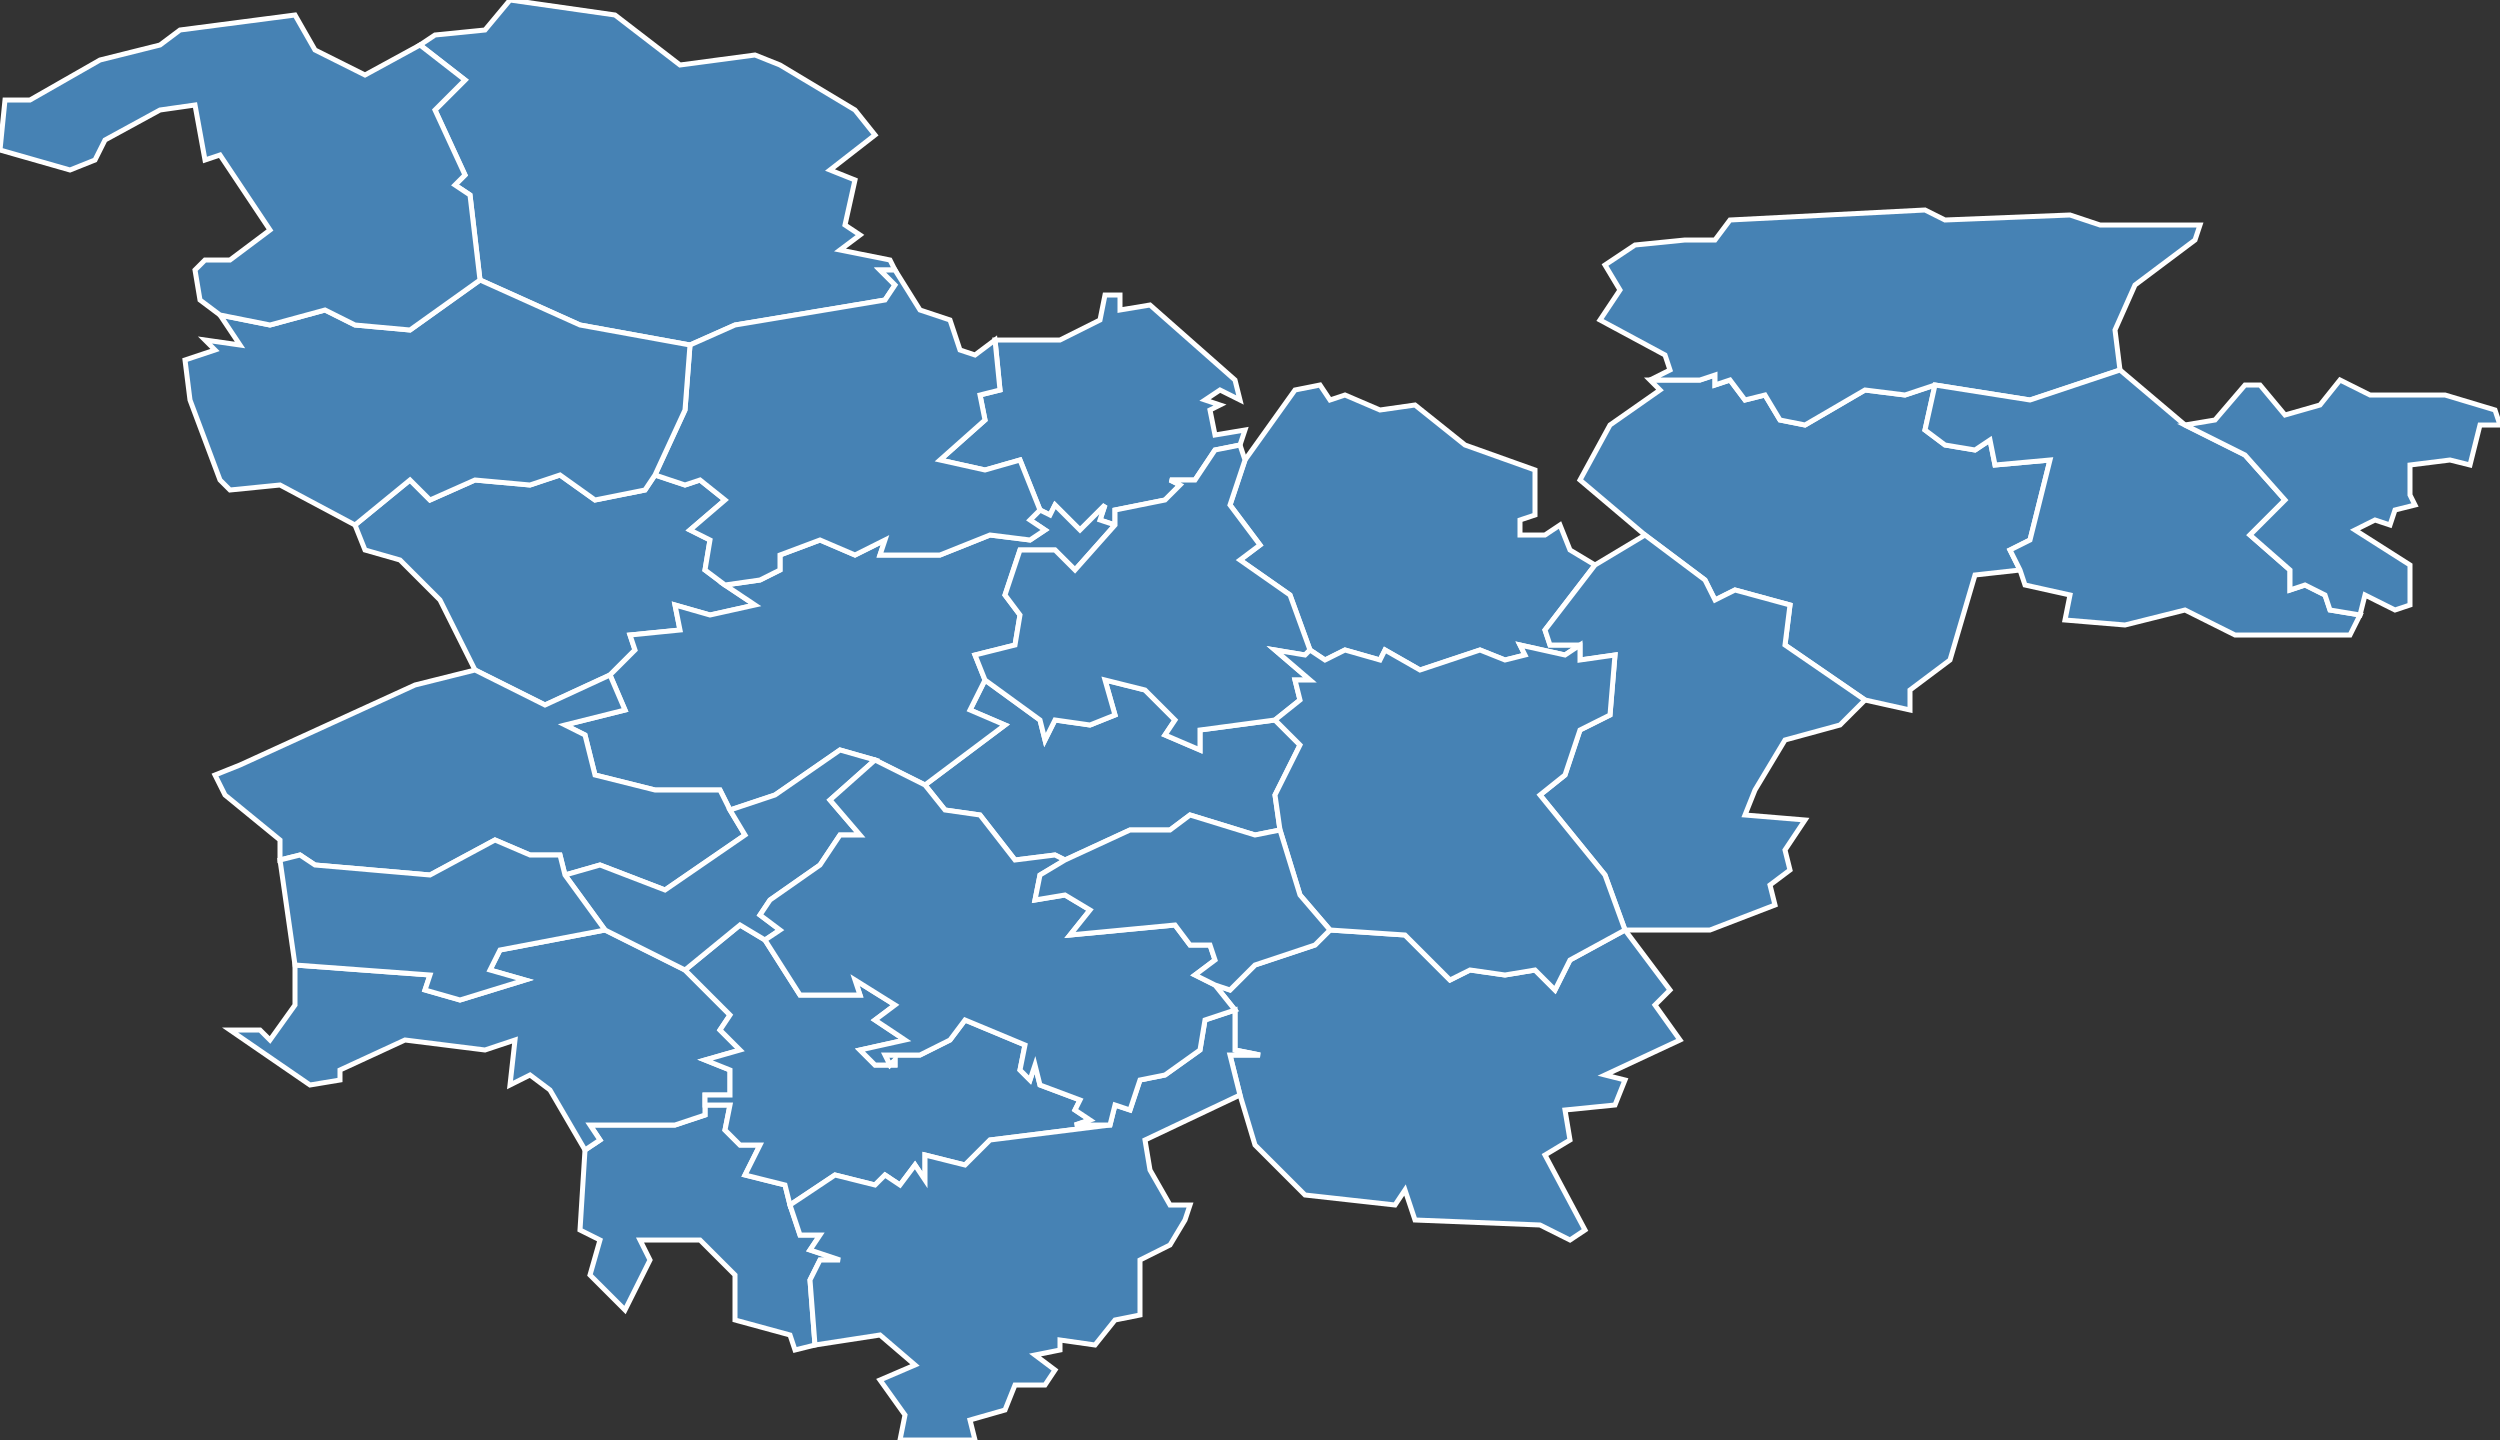 <?xml version="1.0" encoding="utf-8"?>
<svg version="1.1" id="svgmap" xmlns="http://www.w3.org/2000/svg" xmlns:xlink="http://www.w3.org/1999/xlink" x="0px" y="0px" width="100%" height="100%" viewBox="0 0 500 288">
<rect x="0" y="0" width="500" height="288" fill="#333333" stroke="none"/>
<polygon points="390,132 382,138 382,142 373,140 357,129 358,121 347,118 343,120 341,116 329,107 316,96 322,85 332,78 330,76 340,76 343,75 343,77 346,76 349,80 353,79 356,84 361,85 373,78 381,79 387,77 385,86 389,89 395,90 398,88 399,93 410,92 406,108 402,110 404,114 395,115 390,132" id="71010" class="commune" fill="steelblue" stroke-width="1" stroke="white" geotype="commune" geoname="Antully" code_insee="71010" code_canton="7102"/><polygon points="337,48 343,48 346,44 385,42 389,44 414,43 420,45 440,45 439,48 427,57 423,66 424,74 406,80 387,77 381,79 373,78 361,85 356,84 353,79 349,80 346,76 343,77 343,75 340,76 330,76 334,74 333,71 320,64 324,58 321,53 327,49 337,48" id="71015" class="commune" fill="steelblue" stroke-width="1" stroke="white" geotype="commune" geoname="Auxy" code_insee="71015" code_canton="7102"/><polygon points="117,230 120,228 118,225 135,225 141,223 141,221 146,221 145,226 148,229 152,229 149,235 157,237 158,241 160,247 164,247 162,250 168,252 164,252 162,256 163,269 159,270 158,267 147,264 147,255 140,248 128,248 130,252 125,262 118,255 120,248 116,246 117,230" id="71046" class="commune" fill="steelblue" stroke-width="1" stroke="white" geotype="commune" geoname="Boulaye" code_insee="71046" code_canton="7102"/><polygon points="199,68 212,68 220,64 221,59 224,59 224,62 230,61 247,76 248,80 244,78 241,80 244,81 242,82 243,87 249,86 248,89 243,90 239,96 234,96 236,97 233,100 223,102 223,105 220,104 221,101 216,106 211,101 210,103 208,102 204,92 197,94 188,92 197,84 196,79 200,78 199,68" id="71062" class="commune" fill="steelblue" stroke-width="1" stroke="white" geotype="commune" geoname="Brion" code_insee="71062" code_canton="7102"/><polygon points="319,113 309,126 310,129 316,129 313,131 304,129 305,131 301,132 296,130 284,134 277,130 276,132 269,130 265,132 262,130 258,119 248,112 252,109 246,101 249,92 259,78 264,77 266,80 269,79 276,82 283,81 293,89 307,94 307,103 304,104 304,107 309,107 312,105 314,110 319,113" id="71063" class="commune" fill="steelblue" stroke-width="1" stroke="white" geotype="commune" geoname="Broye" code_insee="71063" code_canton="7102"/><polygon points="185,157 201,145 194,142 197,136 208,144 209,148 211,144 218,145 223,143 221,136 229,138 235,144 233,147 240,150 240,146 255,144 260,149 255,159 256,166 251,167 238,163 234,166 226,166 213,172 211,171 203,172 196,163 189,162 185,157" id="71096" class="commune" fill="steelblue" stroke-width="1" stroke="white" geotype="commune" geoname="Chapelle-sous-Uchon" code_insee="71096" code_canton="7102"/><polygon points="46,206 52,206 54,208 59,201 59,193 86,195 85,198 92,200 105,196 98,194 100,190 121,186 137,194 146,203 144,206 148,210 141,212 146,214 146,219 141,219 141,221 141,223 135,225 118,225 120,228 117,230 110,218 106,215 102,217 103,208 97,210 81,208 68,214 68,216 62,217 46,206" id="71098" class="commune" fill="steelblue" stroke-width="1" stroke="white" geotype="commune" geoname="Charbonnat" code_insee="71098" code_canton="7102"/><polygon points="317,246 314,248 308,245 283,244 281,238 279,241 261,239 251,229 248,219 246,211 252,211 247,210 247,202 243,197 246,198 251,193 263,189 266,186 281,187 290,196 294,194 301,195 307,194 311,198 314,192 325,186 334,198 331,201 336,208 321,215 325,216 323,221 313,222 314,228 309,231 317,246" id="71103" class="commune" fill="steelblue" stroke-width="1" stroke="white" geotype="commune" geoname="Charmoy" code_insee="71103" code_canton="7102"/><polygon points="95,134 88,120 80,112 73,110 71,105 82,96 86,100 95,96 106,97 112,95 119,100 129,98 131,95 137,97 140,96 145,100 138,106 142,108 141,114 145,117 151,121 142,123 135,121 136,126 126,127 127,130 122,135 109,141 95,134" id="71142" class="commune" fill="steelblue" stroke-width="1" stroke="white" geotype="commune" geoname="Comelle" code_insee="71142" code_canton="7102"/><polygon points="158,241 157,237 149,235 152,229 148,229 145,226 146,221 141,221 141,219 146,219 146,214 141,212 148,210 144,206 146,203 137,194 148,185 153,188 160,199 172,199 171,196 179,201 175,204 181,208 172,210 175,213 179,213 179,212 178,213 177,211 184,211 190,208 193,204 205,209 204,214 206,216 207,213 208,217 216,220 215,222 218,224 215,225 222,225 198,228 193,233 185,231 185,236 183,233 180,237 177,235 175,237 167,235 158,241" id="71172" class="commune" fill="steelblue" stroke-width="1" stroke="white" geotype="commune" geoname="Dettey" code_insee="71172" code_canton="7102"/><polygon points="197,136 194,142 201,145 185,157 175,152 168,150 155,159 146,162 144,158 131,158 119,155 117,147 113,145 125,142 122,135 127,130 126,127 136,126 135,121 142,123 151,121 145,117 152,116 156,114 156,111 164,108 171,111 177,108 176,111 188,111 198,107 206,108 209,106 206,104 208,102 210,103 211,101 216,106 221,101 220,104 223,105 215,114 211,110 204,110 201,119 204,123 203,129 195,131 197,136" id="71192" class="commune" fill="steelblue" stroke-width="1" stroke="white" geotype="commune" geoname="Étang-sur-Arroux" code_insee="71192" code_canton="7102"/><polygon points="138,69 116,65 96,56 94,39 91,37 93,35 87,22 93,16 84,9 87,7 97,6 102,0 123,3 136,13 151,11 156,13 171,22 175,27 166,34 171,36 169,45 172,47 168,50 178,52 179,54 176,54 179,57 177,60 147,65 138,69" id="71223" class="commune" fill="steelblue" stroke-width="1" stroke="white" geotype="commune" geoname="Grande-Verrière" code_insee="71223" code_canton="7102"/><polygon points="145,117 141,114 142,108 138,106 145,100 140,96 137,97 131,95 137,82 138,69 147,65 177,60 179,57 176,54 179,54 184,62 190,64 192,70 195,71 199,68 200,78 196,79 197,84 188,92 197,94 204,92 208,102 206,104 209,106 206,108 198,107 188,111 176,111 177,108 171,111 164,108 156,111 156,114 152,116 145,117" id="71251" class="commune" fill="steelblue" stroke-width="1" stroke="white" geotype="commune" geoname="Laizy" code_insee="71251" code_canton="7102"/><polygon points="329,107 341,116 343,120 347,118 358,121 357,129 373,140 368,145 357,148 351,158 349,163 361,164 357,170 358,174 354,177 355,181 342,186 325,186 321,175 308,159 313,155 316,146 322,143 323,131 316,132 316,129 310,129 309,126 319,113 329,107" id="71282" class="commune" fill="steelblue" stroke-width="1" stroke="white" geotype="commune" geoname="Marmagne" code_insee="71282" code_canton="7102"/><polygon points="255,144 240,146 240,150 233,147 235,144 229,138 221,136 223,143 218,145 211,144 209,148 208,144 197,136 195,131 203,129 204,123 201,119 204,110 211,110 215,114 223,105 223,102 233,100 236,97 234,96 239,96 243,90 248,89 249,92 246,101 252,109 248,112 258,119 262,130 261,131 255,130 262,136 259,136 260,140 255,144" id="71297" class="commune" fill="steelblue" stroke-width="1" stroke="white" geotype="commune" geoname="Mesvres" code_insee="71297" code_canton="7102"/><polygon points="146,162 149,167 133,178 120,173 113,175 112,171 106,171 99,168 86,175 63,173 60,171 56,172 56,168 45,159 43,155 48,153 83,137 95,134 109,141 122,135 125,142 113,145 117,147 119,155 131,158 144,158 146,162" id="71407" class="commune" fill="steelblue" stroke-width="1" stroke="white" geotype="commune" geoname="Saint-Didier-sur-Arroux" code_insee="71407" code_canton="7102"/><polygon points="404,114 402,110 406,108 410,92 399,93 398,88 395,90 389,89 385,86 387,77 406,80 424,74 437,85 449,91 457,100 450,107 458,114 458,118 461,117 465,119 466,122 472,123 470,127 447,127 437,122 425,125 413,124 414,119 405,117 404,114" id="71409" class="commune" fill="steelblue" stroke-width="1" stroke="white" geotype="commune" geoname="Saint-Émiland" code_insee="71409" code_canton="7102"/><polygon points="195,288 187,288 180,288 181,283 176,276 183,273 176,267 163,269 162,256 164,252 168,252 162,250 164,247 160,247 158,241 167,235 175,237 177,235 180,237 183,233 185,236 185,231 193,233 198,228 222,225 223,221 226,222 228,216 233,215 240,210 241,204 247,202 247,210 252,211 246,211 248,219 229,228 230,234 234,241 238,241 237,244 234,249 228,252 228,263 223,264 219,269 212,268 212,270 207,271 211,274 209,277 203,277 201,282 194,284 195,288" id="71411" class="commune" fill="steelblue" stroke-width="1" stroke="white" geotype="commune" geoname="Saint-Eugène" code_insee="71411" code_canton="7102"/><polygon points="44,96 38,80 37,72 43,70 41,68 48,69 44,63 54,65 65,62 71,65 82,66 96,56 116,65 138,69 137,82 131,95 129,98 119,100 112,95 106,97 95,96 86,100 82,96 71,105 56,97 46,98 44,96" id="71440" class="commune" fill="steelblue" stroke-width="1" stroke="white" geotype="commune" geoname="Saint-Léger-sous-Beuvray" code_insee="71440" code_canton="7102"/><polygon points="482,99 483,101 479,102 478,105 475,104 471,106 482,113 482,121 479,122 473,119 472,123 466,122 465,119 461,117 458,118 458,114 450,107 457,100 449,91 437,85 443,84 449,77 452,77 457,83 464,81 468,76 474,79 489,79 499,82 500,85 496,85 494,93 490,92 482,93 482,99" id="71450" class="commune" fill="steelblue" stroke-width="1" stroke="white" geotype="commune" geoname="Saint-Martin-de-Commune" code_insee="71450" code_canton="7102"/><polygon points="113,175 120,173 133,178 149,167 146,162 155,159 168,150 175,152 166,160 172,167 168,167 164,173 154,180 152,183 156,186 153,188 148,185 137,194 121,186 113,175" id="71466" class="commune" fill="steelblue" stroke-width="1" stroke="white" geotype="commune" geoname="Saint-Nizier-sur-Arroux" code_insee="71466" code_canton="7102"/><polygon points="1,20 6,20 20,12 32,9 36,6 59,3 63,10 73,15 84,9 93,16 87,22 93,35 91,37 94,39 96,56 82,66 71,65 65,62 54,65 44,63 40,60 39,54 41,52 46,52 54,46 44,31 41,32 39,21 32,22 21,28 19,32 14,34 0,30 1,20" id="71472" class="commune" fill="steelblue" stroke-width="1" stroke="white" geotype="commune" geoname="Saint-Prix" code_insee="71472" code_canton="7102"/><polygon points="256,166 255,159 260,149 255,144 260,140 259,136 262,136 255,130 261,131 262,130 265,132 269,130 276,132 277,130 284,134 296,130 301,132 305,131 304,129 313,131 316,129 316,132 323,131 322,143 316,146 313,155 308,159 321,175 325,186 314,192 311,198 307,194 301,195 294,194 290,196 281,187 266,186 260,179 256,166" id="71482" class="commune" fill="steelblue" stroke-width="1" stroke="white" geotype="commune" geoname="Saint-Symphorien-de-Marmagne" code_insee="71482" code_canton="7102"/><polygon points="185,157 189,162 196,163 203,172 211,171 213,172 208,175 207,180 213,179 218,182 214,187 235,185 238,189 242,189 243,192 239,195 243,197 247,202 241,204 240,210 233,215 228,216 226,222 223,221 222,225 215,225 218,224 215,222 216,220 208,217 207,213 206,216 204,214 205,209 193,204 190,208 184,211 177,211 178,213 179,212 179,213 175,213 172,210 181,208 175,204 179,201 171,196 172,199 160,199 153,188 156,186 152,183 154,180 164,173 168,167 172,167 166,160 175,152 185,157" id="71531" class="commune" fill="steelblue" stroke-width="1" stroke="white" geotype="commune" geoname="Tagnière" code_insee="71531" code_canton="7102"/><polygon points="59,193 56,172 60,171 63,173 86,175 99,168 106,171 112,171 113,175 121,186 100,190 98,194 105,196 92,200 85,198 86,195 59,193" id="71537" class="commune" fill="steelblue" stroke-width="1" stroke="white" geotype="commune" geoname="Thil-sur-Arroux" code_insee="71537" code_canton="7102"/><polygon points="213,172 226,166 234,166 238,163 251,167 256,166 260,179 266,186 263,189 251,193 246,198 243,197 239,195 243,192 242,189 238,189 235,185 214,187 218,182 213,179 207,180 208,175 213,172" id="71551" class="commune" fill="steelblue" stroke-width="1" stroke="white" geotype="commune" geoname="Uchon" code_insee="71551" code_canton="7102"/></svg>